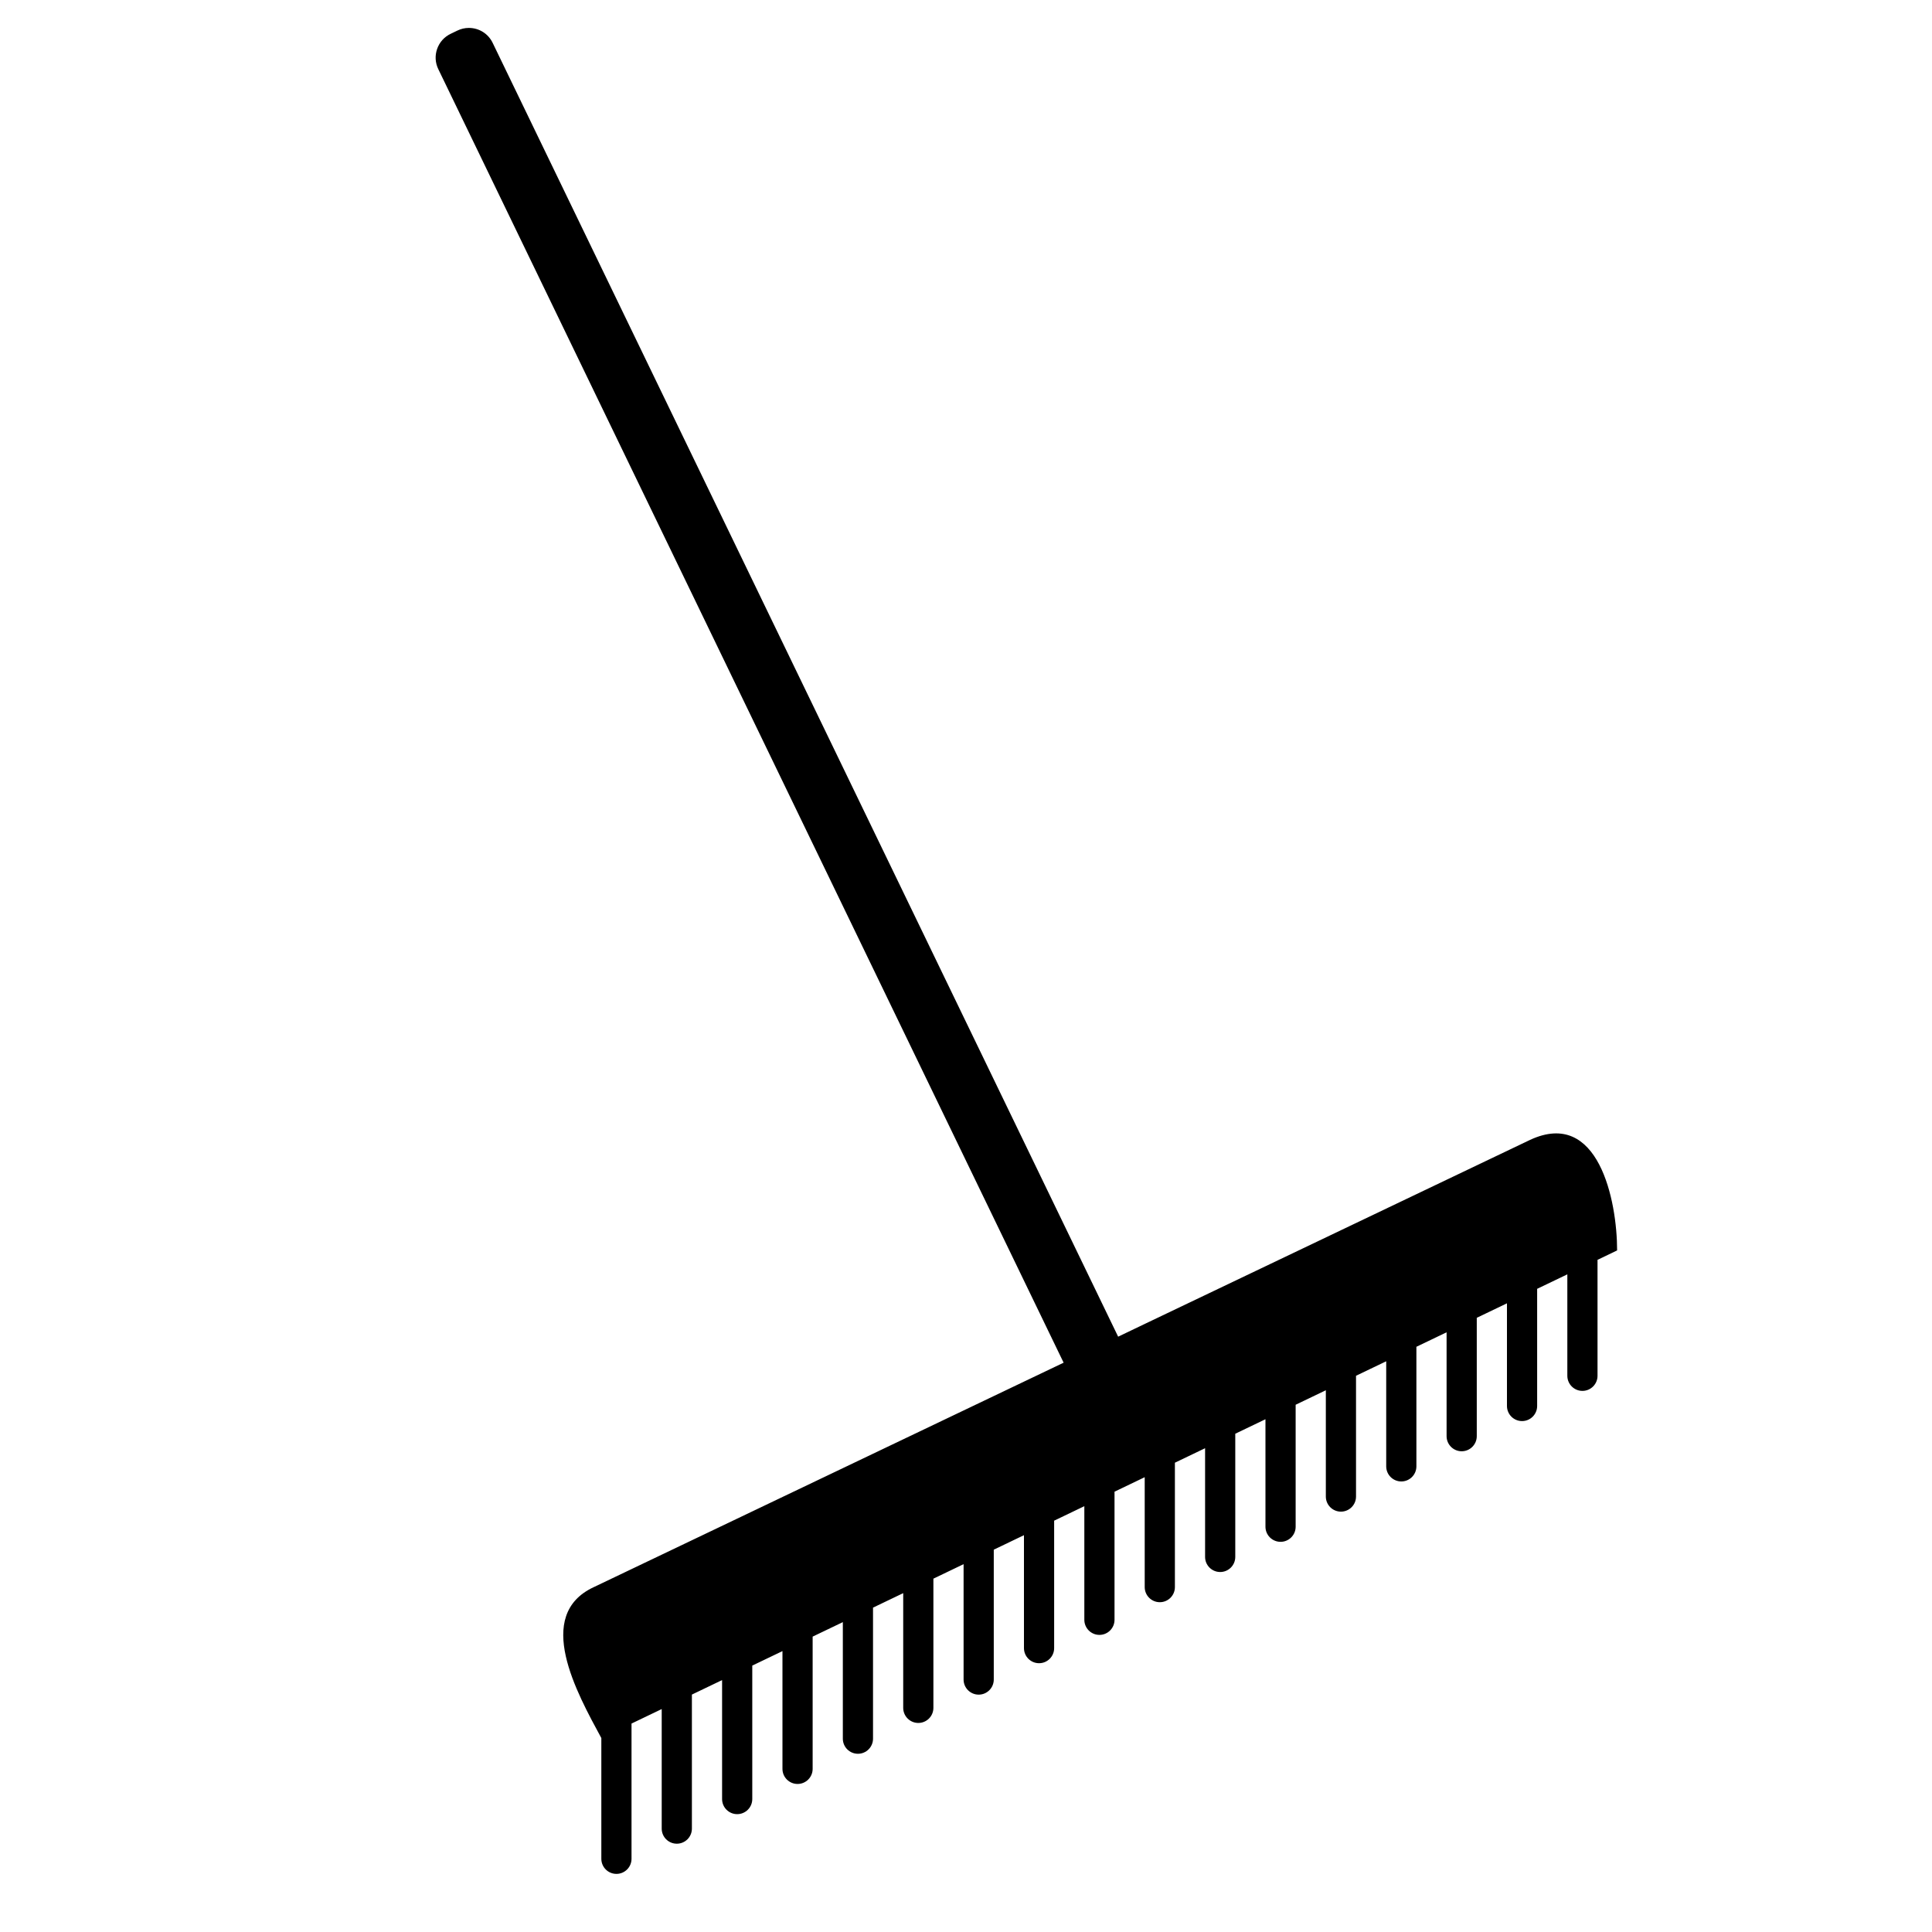 <?xml version="1.0" encoding="iso-8859-1"?>
<!-- Generator: Adobe Illustrator 17.1.0, SVG Export Plug-In . SVG Version: 6.00 Build 0)  -->
<!DOCTYPE svg PUBLIC "-//W3C//DTD SVG 1.1//EN" "http://www.w3.org/Graphics/SVG/1.1/DTD/svg11.dtd">
<svg version="1.1" id="Layer_1" xmlns="http://www.w3.org/2000/svg" xmlns:xlink="http://www.w3.org/1999/xlink" x="0px" y="0px"
	 viewBox="0 0 64 64" style="enable-background:new 0 0 64 64;" xml:space="preserve">
<g>
	<path d="M50.686,37.76l-12.744,6.087l-0.451,0.216l-0.451,0.216L16.32,1.42c-0.147-0.305-0.45-0.495-0.789-0.495
		c-0.132,0-0.26,0.03-0.38,0.088l-0.226,0.109c-0.21,0.101-0.368,0.279-0.445,0.5S14.417,2.08,14.519,2.29l20.715,42.851
		l-0.451,0.215l-0.452,0.216l-14.66,7.003c-1.996,0.926-0.564,3.5,0.249,5v4c0,0.276,0.224,0.5,0.5,0.5s0.5-0.224,0.5-0.5v-4.48
		l1-0.48v3.96c0,0.276,0.224,0.5,0.5,0.5s0.5-0.224,0.5-0.5v-4.44l1-0.48v3.941c0,0.276,0.224,0.5,0.5,0.5s0.5-0.224,0.5-0.5v-4.421
		l1-0.48v3.901c0,0.276,0.224,0.5,0.5,0.5s0.5-0.224,0.5-0.5v-4.381l1-0.48v3.861c0,0.276,0.224,0.5,0.5,0.5s0.5-0.224,0.5-0.5
		v-4.341l1-0.48v3.8c0,0.276,0.224,0.5,0.5,0.5s0.5-0.224,0.5-0.5v-4.28l1-0.48v3.822c0,0.276,0.224,0.5,0.5,0.5s0.5-0.224,0.5-0.5
		v-4.302l1-0.48v3.741c0,0.276,0.224,0.5,0.5,0.5s0.5-0.224,0.5-0.5v-4.222l1-0.48v3.764c0,0.276,0.224,0.5,0.5,0.5
		s0.5-0.224,0.5-0.5v-4.244l1-0.48v3.641c0,0.276,0.224,0.5,0.5,0.5s0.5-0.224,0.5-0.5v-4.121l1-0.48v3.601
		c0,0.276,0.224,0.5,0.5,0.5s0.5-0.224,0.5-0.5v-4.081l1-0.48v3.561c0,0.276,0.224,0.5,0.5,0.5s0.5-0.224,0.5-0.5v-4.041l1-0.48
		v3.521c0,0.276,0.224,0.5,0.5,0.5s0.5-0.224,0.5-0.5v-4.001l1-0.48v3.481c0,0.276,0.224,0.5,0.5,0.5s0.5-0.224,0.5-0.5v-3.961
		l1-0.48v3.441c0,0.276,0.224,0.5,0.5,0.5s0.5-0.224,0.5-0.5v-3.921l1-0.48v3.401c0,0.276,0.224,0.5,0.5,0.5s0.5-0.224,0.5-0.5
		v-3.881l1-0.48v3.361c0,0.276,0.224,0.5,0.5,0.5s0.5-0.224,0.5-0.5v-3.841l0.649-0.312C53.569,39.765,52.948,36.71,50.686,37.76z"
		/>
</g>
</svg>
